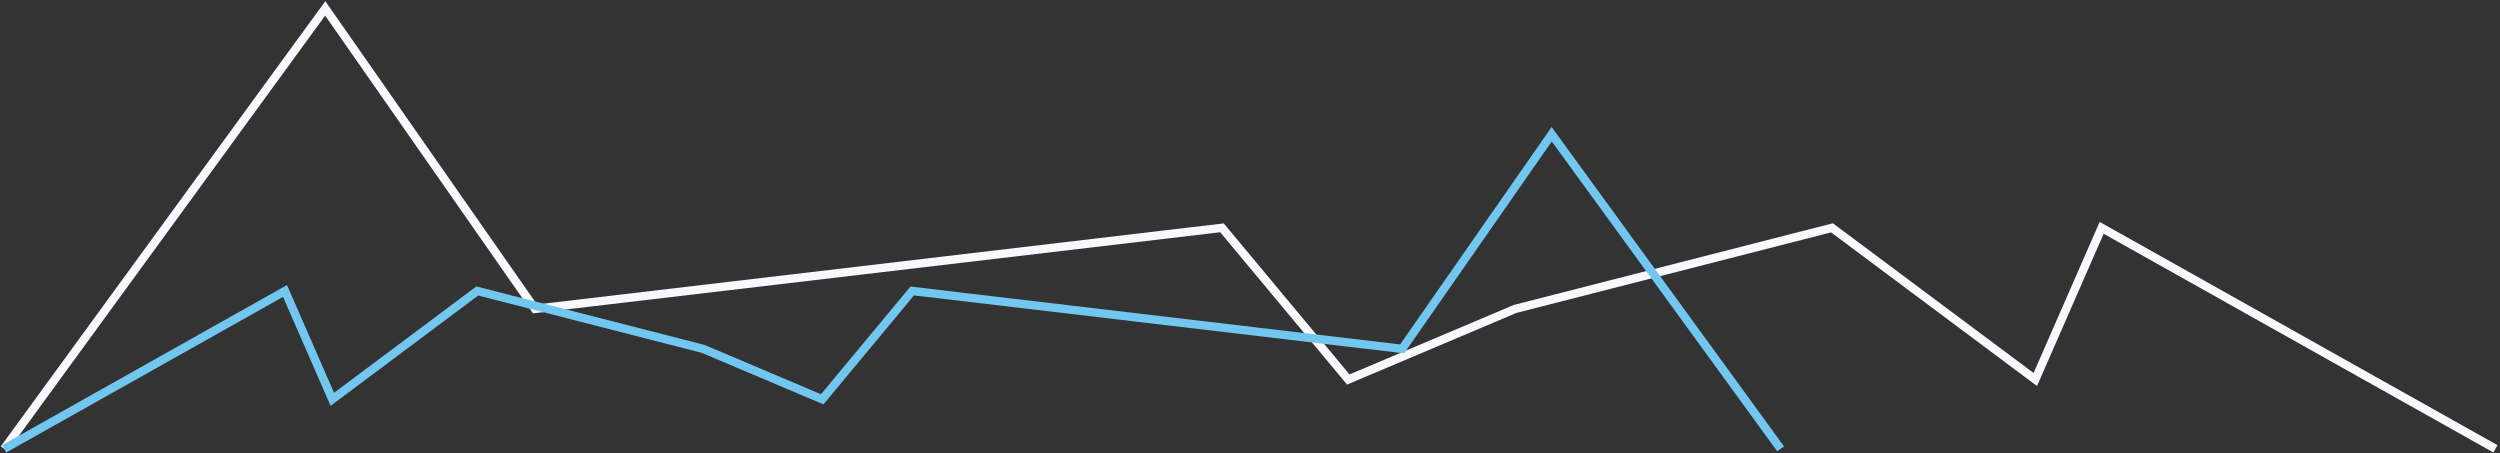 <svg width="596" height="108" viewBox="0 0 596 108" fill="none" xmlns="http://www.w3.org/2000/svg">
<rect x="0" y="0" width="596" height="108" fill="#333333" stroke="none"/>
<path d="M594.918 107L501.034 54.314L485.217 90.474L436.744 54.314L361.229 73.641L321.43 90.474L291.326 54.314L127.539 73.641L77.536 2L1 107" stroke="#F9F8FF" stroke-width="2"/>
<path d="M1 107L67.945 69.367L79.224 95.196L113.787 69.367L167.634 83.172L196.013 95.196L217.479 69.367L334.268 83.172L369.924 32L424.498 107" stroke="#72C7F0" stroke-width="2"/>
</svg>
